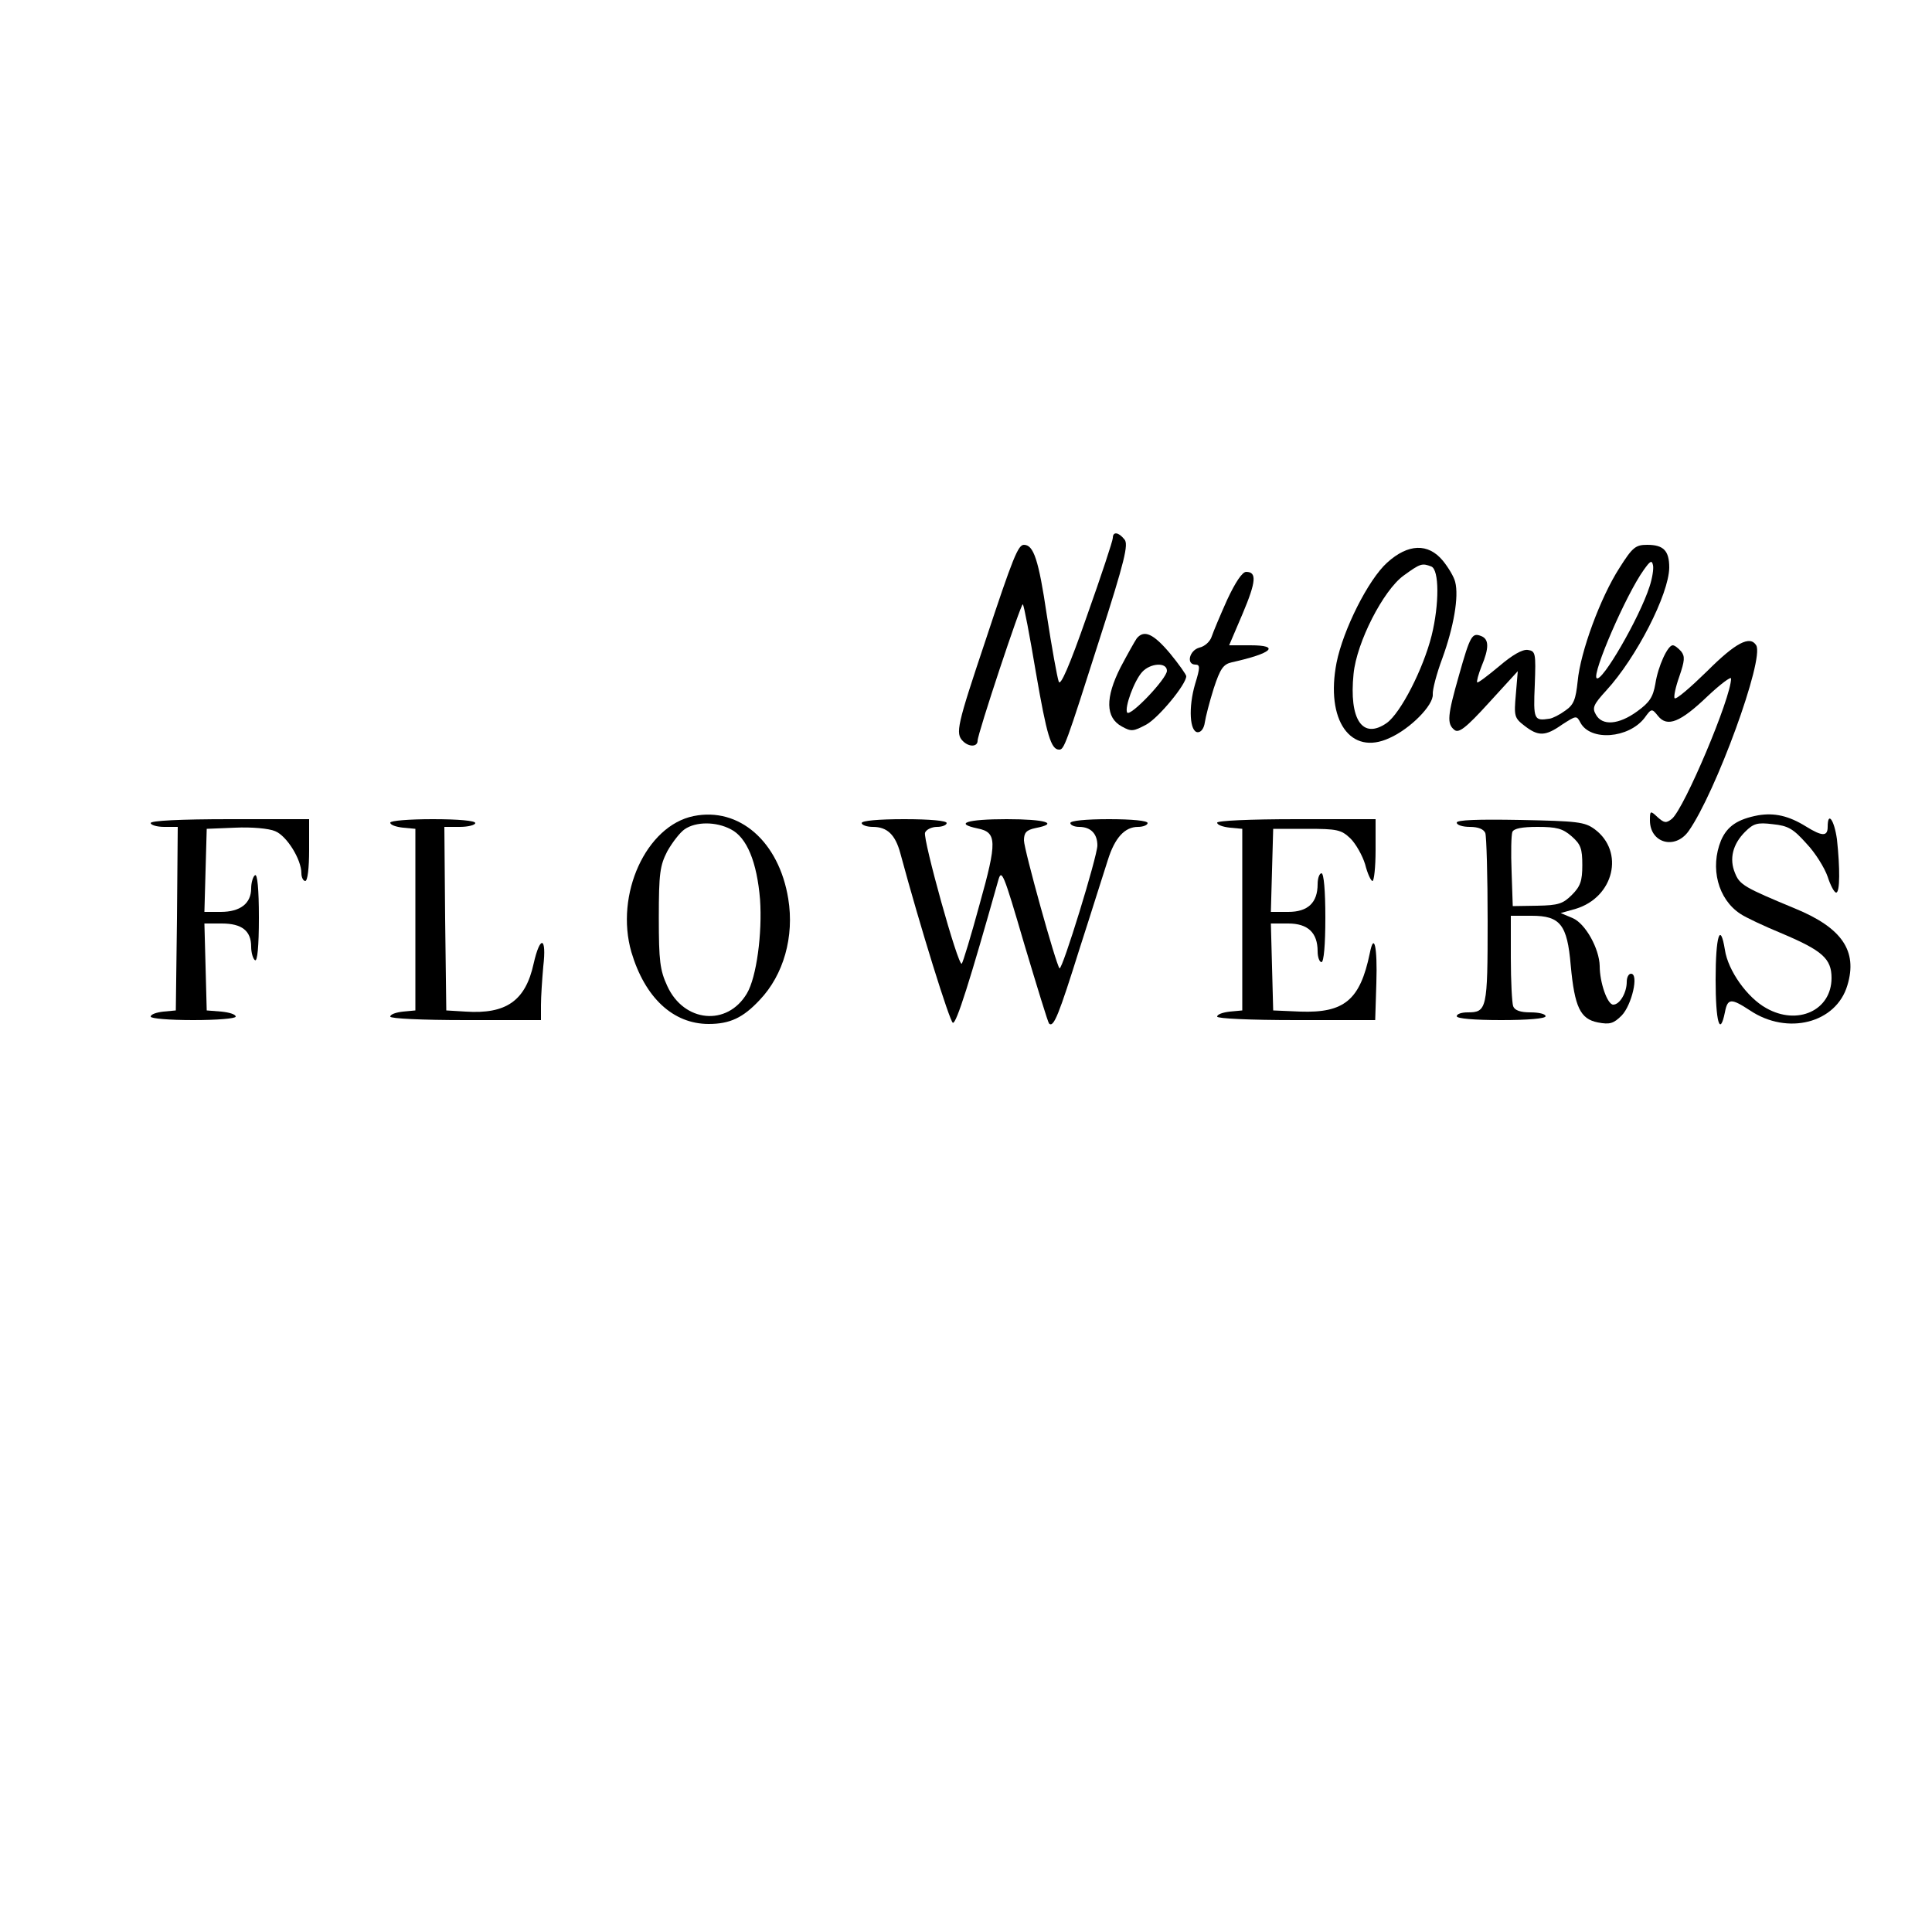 <?xml version="1.0" standalone="no"?>
<!DOCTYPE svg PUBLIC "-//W3C//DTD SVG 20010904//EN"
 "http://www.w3.org/TR/2001/REC-SVG-20010904/DTD/svg10.dtd">
<svg version="1.0" xmlns="http://www.w3.org/2000/svg"
 width="50pt" height="50pt" viewBox="0 0 500 500"
 preserveAspectRatio="xMidYMid meet">

<g transform="translate(0,500) scale(0.1,-0.1)"
fill="#000000" stroke="none">
<path d="M2880 3608 c0 -7 -30 -98 -67 -202 -46 -132 -69 -183 -73 -170 -4 11
-18 88 -31 173 -21 142 -34 181 -59 181 -15 0 -28 -31 -100 -249 -73 -218 -78
-239 -58 -259 16 -16 38 -15 38 1 0 18 113 358 117 353 3 -2 18 -82 34 -177
28 -162 39 -199 60 -199 13 0 17 11 105 287 65 202 75 245 64 257 -15 19 -30
21 -30 4z"/>
<path d="M4191 3530 c-49 -76 -101 -217 -108 -293 -5 -47 -10 -61 -32 -76 -15
-11 -33 -20 -41 -21 -40 -6 -42 -3 -38 88 3 82 2 87 -18 90 -14 2 -40 -13 -74
-42 -30 -25 -55 -44 -57 -42 -2 2 3 21 11 41 20 48 20 71 -1 79 -23 9 -28 2
-57 -101 -30 -105 -32 -126 -12 -142 11 -9 29 4 89 70 l75 82 -5 -60 c-5 -56
-4 -61 22 -81 36 -28 54 -28 98 3 36 23 37 24 47 5 26 -49 125 -41 166 12 18
25 19 25 35 5 24 -30 58 -16 128 51 34 32 61 52 61 46 0 -50 -121 -336 -153
-363 -15 -12 -20 -11 -37 4 -19 18 -20 17 -20 -8 0 -59 65 -77 100 -28 70 99
197 446 175 481 -16 26 -53 7 -127 -67 -43 -42 -80 -74 -84 -70 -3 3 2 28 12
56 14 41 15 52 5 65 -8 9 -17 16 -22 16 -13 0 -38 -54 -45 -100 -6 -34 -15
-48 -47 -71 -48 -35 -91 -38 -107 -8 -10 17 -6 26 27 62 78 85 162 249 163
318 0 44 -15 59 -57 59 -30 0 -38 -6 -72 -60z m78 -48 c-26 -81 -124 -250
-137 -237 -12 12 76 216 122 280 17 24 21 26 24 12 2 -9 -2 -34 -9 -55z"/>
<path d="M3590 3544 c-49 -44 -114 -174 -131 -259 -29 -149 36 -242 137 -195
54 24 114 85 112 113 -1 12 10 54 25 94 29 80 43 159 33 197 -3 13 -18 38 -32
55 -38 46 -90 44 -144 -5z m114 -10 c21 -8 21 -98 1 -179 -22 -87 -80 -200
-116 -226 -63 -44 -98 9 -86 127 8 82 77 216 129 254 44 32 48 33 72 24z"/>
<path d="M3176 3448 c-18 -40 -36 -83 -40 -95 -4 -13 -18 -26 -32 -29 -26 -7
-35 -44 -10 -44 12 0 12 -8 -1 -50 -18 -61 -14 -125 7 -125 9 0 16 11 18 25 2
14 12 53 23 88 17 52 25 63 47 68 104 23 127 44 48 44 l-55 0 35 82 c35 83 37
108 9 108 -10 0 -28 -27 -49 -72z"/>
<path d="M2942 3348 c-5 -7 -24 -41 -42 -75 -40 -79 -39 -130 3 -153 25 -14
30 -13 64 5 32 18 103 104 103 125 0 4 -19 31 -42 59 -43 51 -67 62 -86 39z
m78 -84 c0 -20 -95 -120 -103 -108 -7 13 18 82 39 105 21 23 64 26 64 3z"/>
<path d="M1795 2888 c-123 -25 -204 -203 -161 -352 35 -118 108 -186 200 -186
55 0 89 16 132 62 62 65 90 164 74 262 -24 148 -127 238 -245 214z m96 -34
c42 -21 68 -85 76 -182 6 -87 -9 -201 -34 -243 -51 -86 -163 -75 -206 19 -19
41 -22 65 -22 177 0 115 3 135 22 172 13 23 33 49 45 57 29 20 81 20 119 0z"/>
<path d="M4550 2890 c-53 -10 -80 -28 -96 -65 -29 -71 -8 -152 50 -190 13 -9
62 -32 108 -51 104 -44 128 -65 128 -115 0 -84 -88 -124 -169 -78 -49 27 -99
97 -107 151 -12 74 -24 36 -24 -77 0 -110 11 -149 24 -85 7 37 16 37 65 5 97
-65 223 -33 252 65 27 89 -14 149 -136 199 -130 54 -143 61 -155 92 -15 36 -6
74 26 106 22 22 32 25 72 20 40 -4 53 -12 87 -50 23 -24 47 -63 55 -86 7 -22
17 -41 22 -41 10 0 10 64 2 138 -7 50 -24 74 -24 32 0 -25 -14 -25 -56 1 -45
28 -82 36 -124 29z"/>
<path d="M390 2870 c0 -5 16 -10 35 -10 l35 0 -2 -237 -3 -238 -32 -3 c-18 -2
-33 -7 -33 -13 0 -5 48 -9 110 -9 62 0 110 4 110 9 0 6 -17 11 -37 13 l-38 3
-3 113 -3 112 45 0 c52 0 76 -19 76 -60 0 -16 5 -32 10 -35 6 -4 10 35 10 110
0 75 -4 114 -10 110 -5 -3 -10 -19 -10 -34 0 -39 -28 -61 -79 -61 l-42 0 3
108 3 107 74 3 c42 2 87 -2 103 -9 30 -12 68 -73 68 -109 0 -11 5 -20 10 -20
6 0 10 33 10 80 l0 80 -205 0 c-130 0 -205 -4 -205 -10z"/>
<path d="M1010 2871 c0 -6 15 -11 33 -13 l32 -3 0 -235 0 -235 -32 -3 c-18 -2
-33 -7 -33 -13 0 -5 80 -9 195 -9 l195 0 0 39 c0 21 3 66 6 100 9 77 -8 82
-25 7 -21 -96 -71 -131 -176 -124 l-50 3 -3 238 -2 237 40 0 c22 0 40 5 40 10
0 6 -43 10 -110 10 -62 0 -110 -4 -110 -9z"/>
<path d="M2230 2870 c0 -5 13 -10 29 -10 37 0 58 -20 71 -68 52 -193 128 -436
136 -439 9 -3 44 108 117 367 9 33 13 24 68 -164 33 -110 61 -202 64 -205 12
-11 25 22 79 194 32 99 64 202 73 229 18 58 44 86 78 86 14 0 25 5 25 10 0 6
-40 10 -100 10 -60 0 -100 -4 -100 -10 0 -5 10 -10 23 -10 30 0 47 -18 47 -48
0 -28 -91 -324 -98 -318 -9 9 -92 308 -92 331 0 20 6 27 30 32 62 12 26 23
-75 23 -102 0 -137 -11 -75 -24 50 -10 51 -33 5 -197 -22 -81 -43 -150 -46
-153 -9 -9 -101 323 -95 339 3 8 17 15 31 15 14 0 25 5 25 10 0 6 -43 10 -110
10 -67 0 -110 -4 -110 -10z"/>
<path d="M3150 2871 c0 -6 15 -11 33 -13 l32 -3 0 -235 0 -235 -32 -3 c-18 -2
-33 -7 -33 -13 0 -5 84 -9 204 -9 l205 0 3 96 c3 94 -6 133 -17 77 -25 -121
-66 -155 -180 -151 l-70 3 -3 113 -3 112 45 0 c51 0 76 -24 76 -72 0 -16 5
-28 10 -28 6 0 10 45 10 115 0 70 -4 115 -10 115 -5 0 -10 -12 -10 -28 0 -48
-25 -72 -76 -72 l-45 0 3 108 3 107 87 0 c78 0 89 -2 113 -25 14 -14 31 -44
38 -67 6 -24 15 -43 19 -43 4 0 8 36 8 80 l0 80 -205 0 c-121 0 -205 -4 -205
-9z"/>
<path d="M3770 2871 c0 -6 15 -11 34 -11 22 0 36 -6 40 -16 3 -9 6 -111 6
-228 0 -228 -2 -236 -52 -236 -15 0 -28 -4 -28 -10 0 -6 45 -10 115 -10 70 0
115 4 115 10 0 6 -18 10 -39 10 -26 0 -41 5 -45 16 -3 9 -6 65 -6 125 l0 109
54 0 c74 0 92 -23 101 -128 10 -109 25 -139 70 -148 31 -6 41 -3 62 18 26 27
45 108 24 108 -6 0 -11 -9 -11 -21 0 -28 -18 -59 -35 -59 -15 0 -35 57 -35
100 -1 45 -37 110 -70 124 l-31 13 39 11 c99 30 127 148 49 206 -26 19 -44 21
-193 24 -111 2 -164 0 -164 -7z m297 -35 c24 -21 28 -32 28 -75 0 -41 -5 -55
-27 -77 -23 -23 -35 -27 -90 -28 l-63 -1 -3 89 c-2 49 -1 95 2 103 4 9 25 13
65 13 49 0 65 -4 88 -24z"/>
</g>
</svg>
